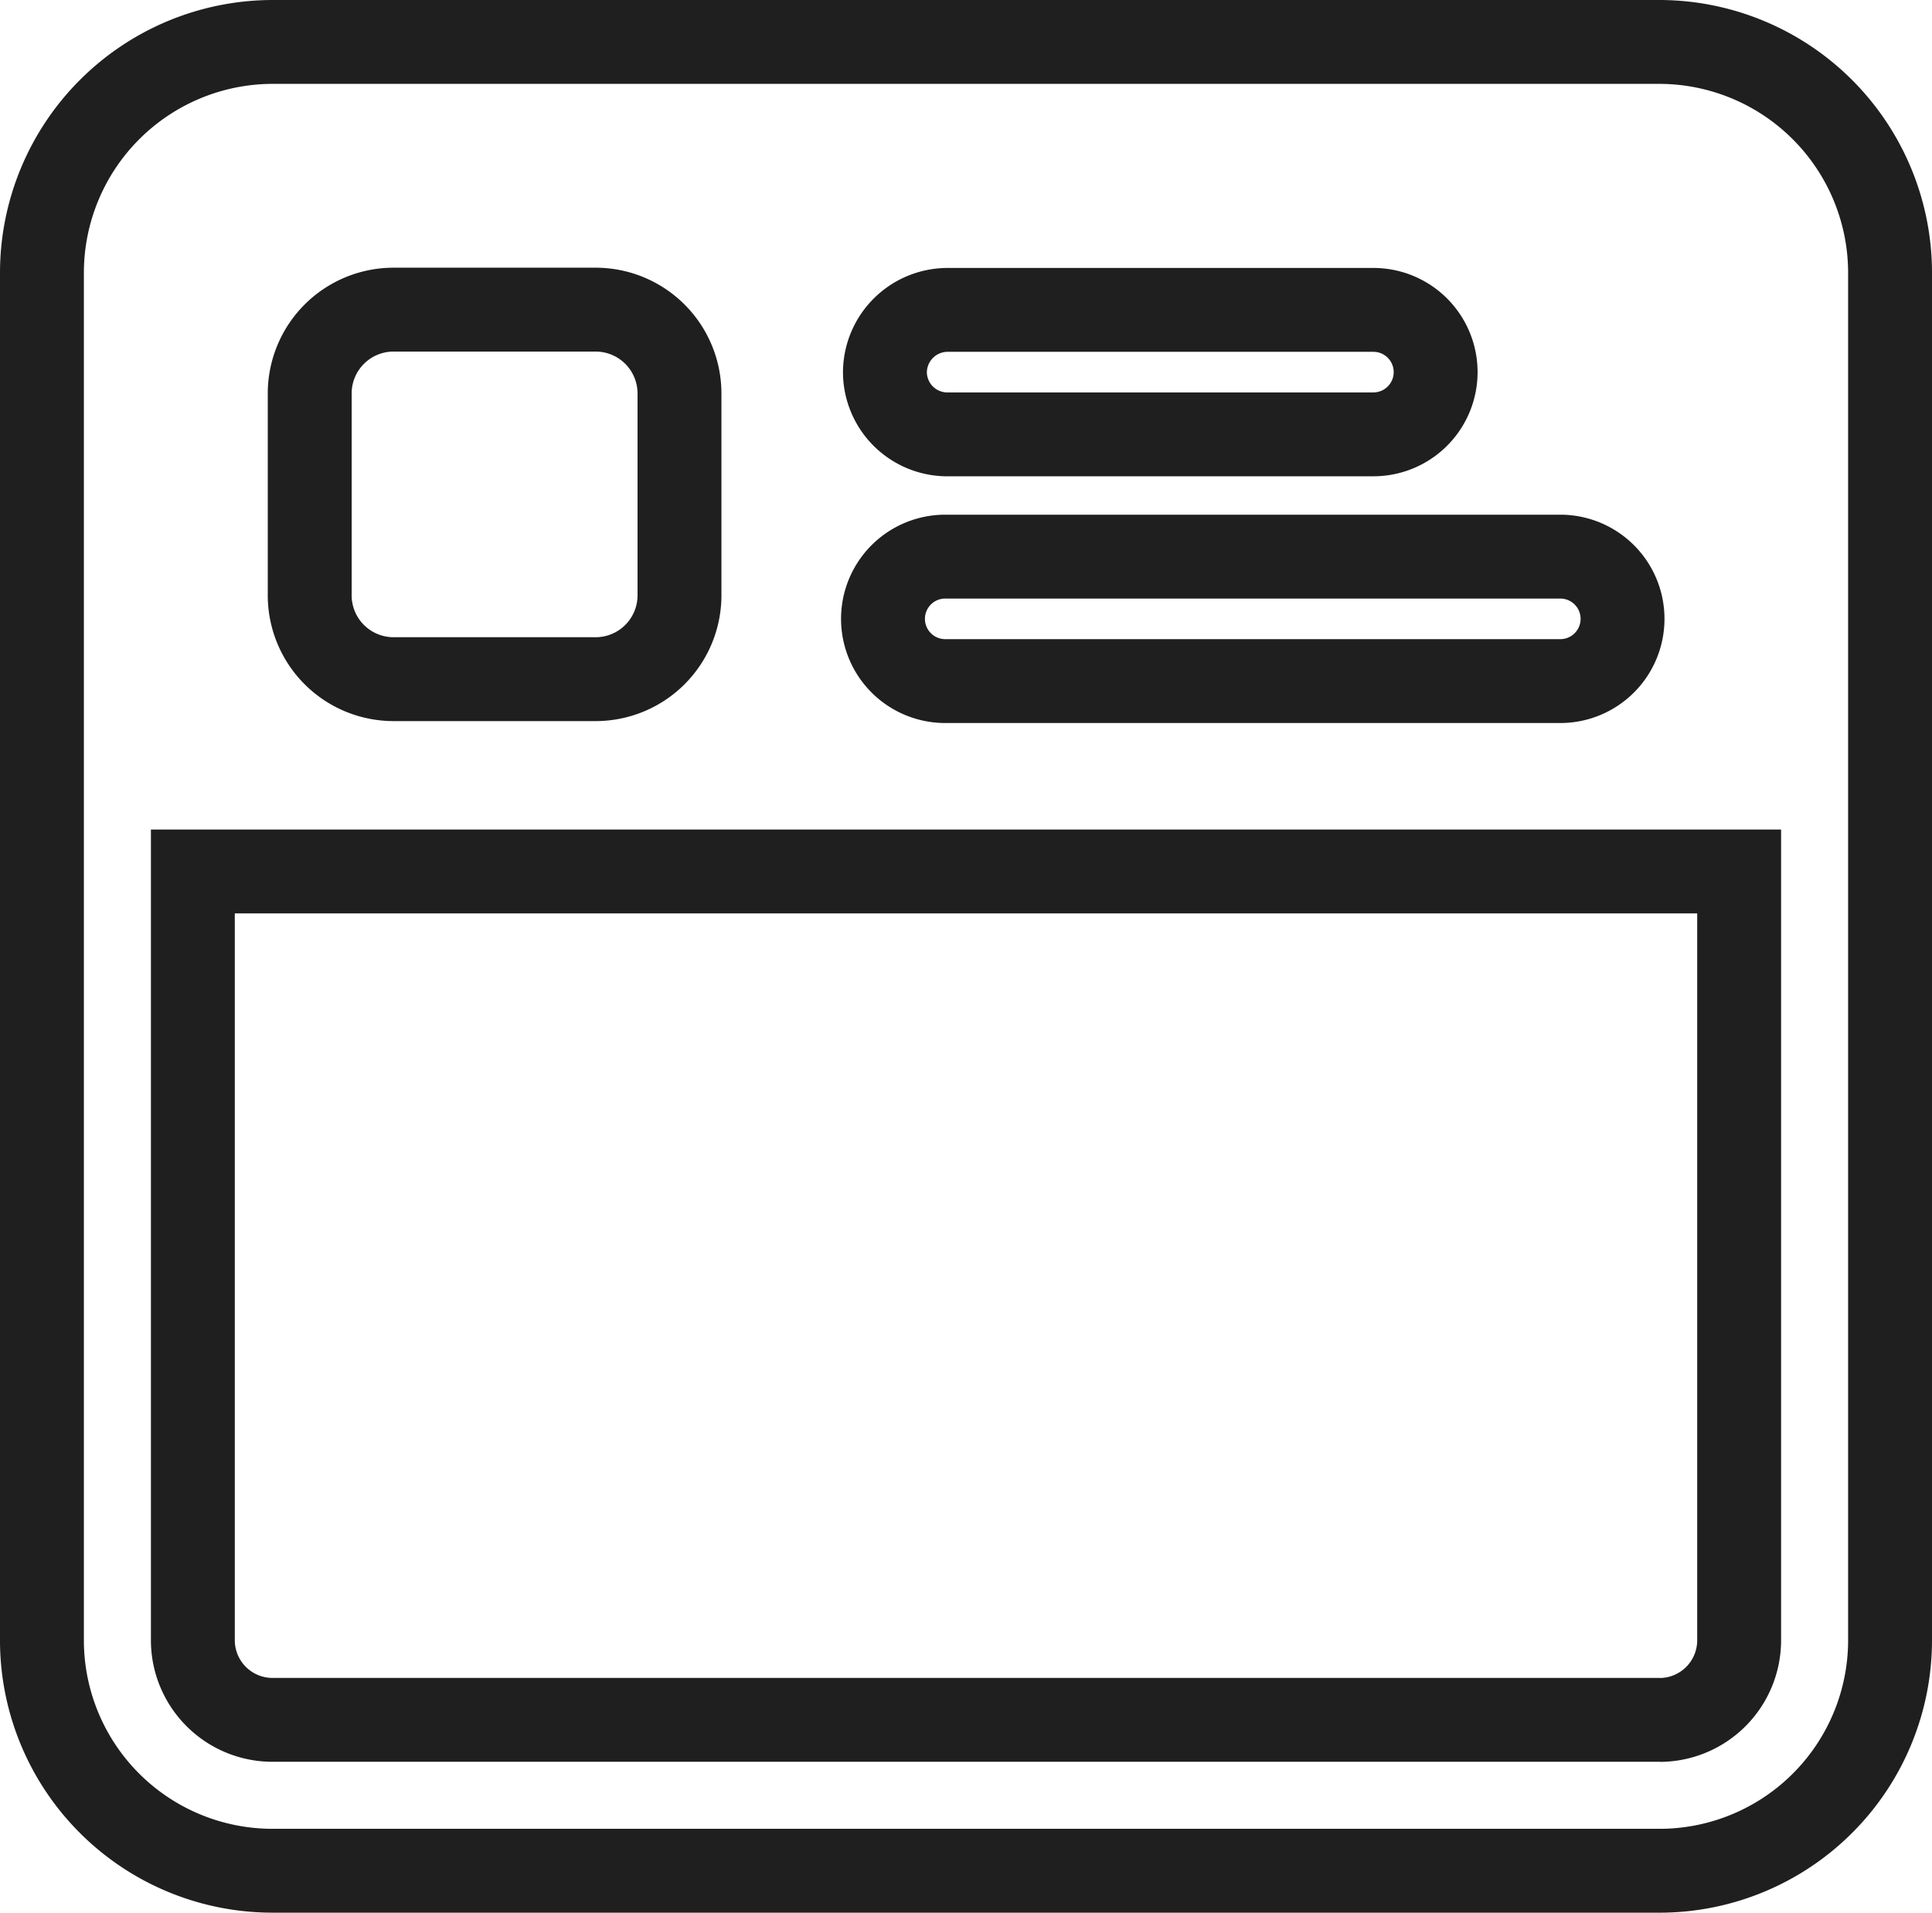 <svg xmlns="http://www.w3.org/2000/svg" width="23.031" height="22.806" viewBox="0 0 23.031 22.806">
  <g id="noun_Feed_1903012" transform="translate(-0.5 -1)">
    <path id="Path_16" data-name="Path 16" d="M20.288,1.5H3.743A2.754,2.754,0,0,0,1,4.243V20.586a2.749,2.749,0,0,0,2.743,2.72H20.311a2.749,2.749,0,0,0,2.72-2.743V4.243A2.754,2.754,0,0,0,20.288,1.5Zm-8.52,6.137H19.1a.742.742,0,1,1,0,1.484H11.768a.742.742,0,0,1,0-1.484Zm-.719-2.2a.748.748,0,0,1,.742-.742h5.081a.742.742,0,1,1,0,1.484h-5.1A.744.744,0,0,1,11.049,5.434ZM8.6,5.681V8.109a1,1,0,0,1-.989.989H5.181a1,1,0,0,1-.989-.989V5.681a1,1,0,0,1,.989-.989H7.609A1,1,0,0,1,8.6,5.681Zm11.69,15.826H3.743a.95.95,0,0,1-.944-.944V11.391H21.232v9.172A.95.95,0,0,1,20.288,21.508Z" fill="none" stroke="#1f1f1f" stroke-width="1"/>
  </g>
</svg>
